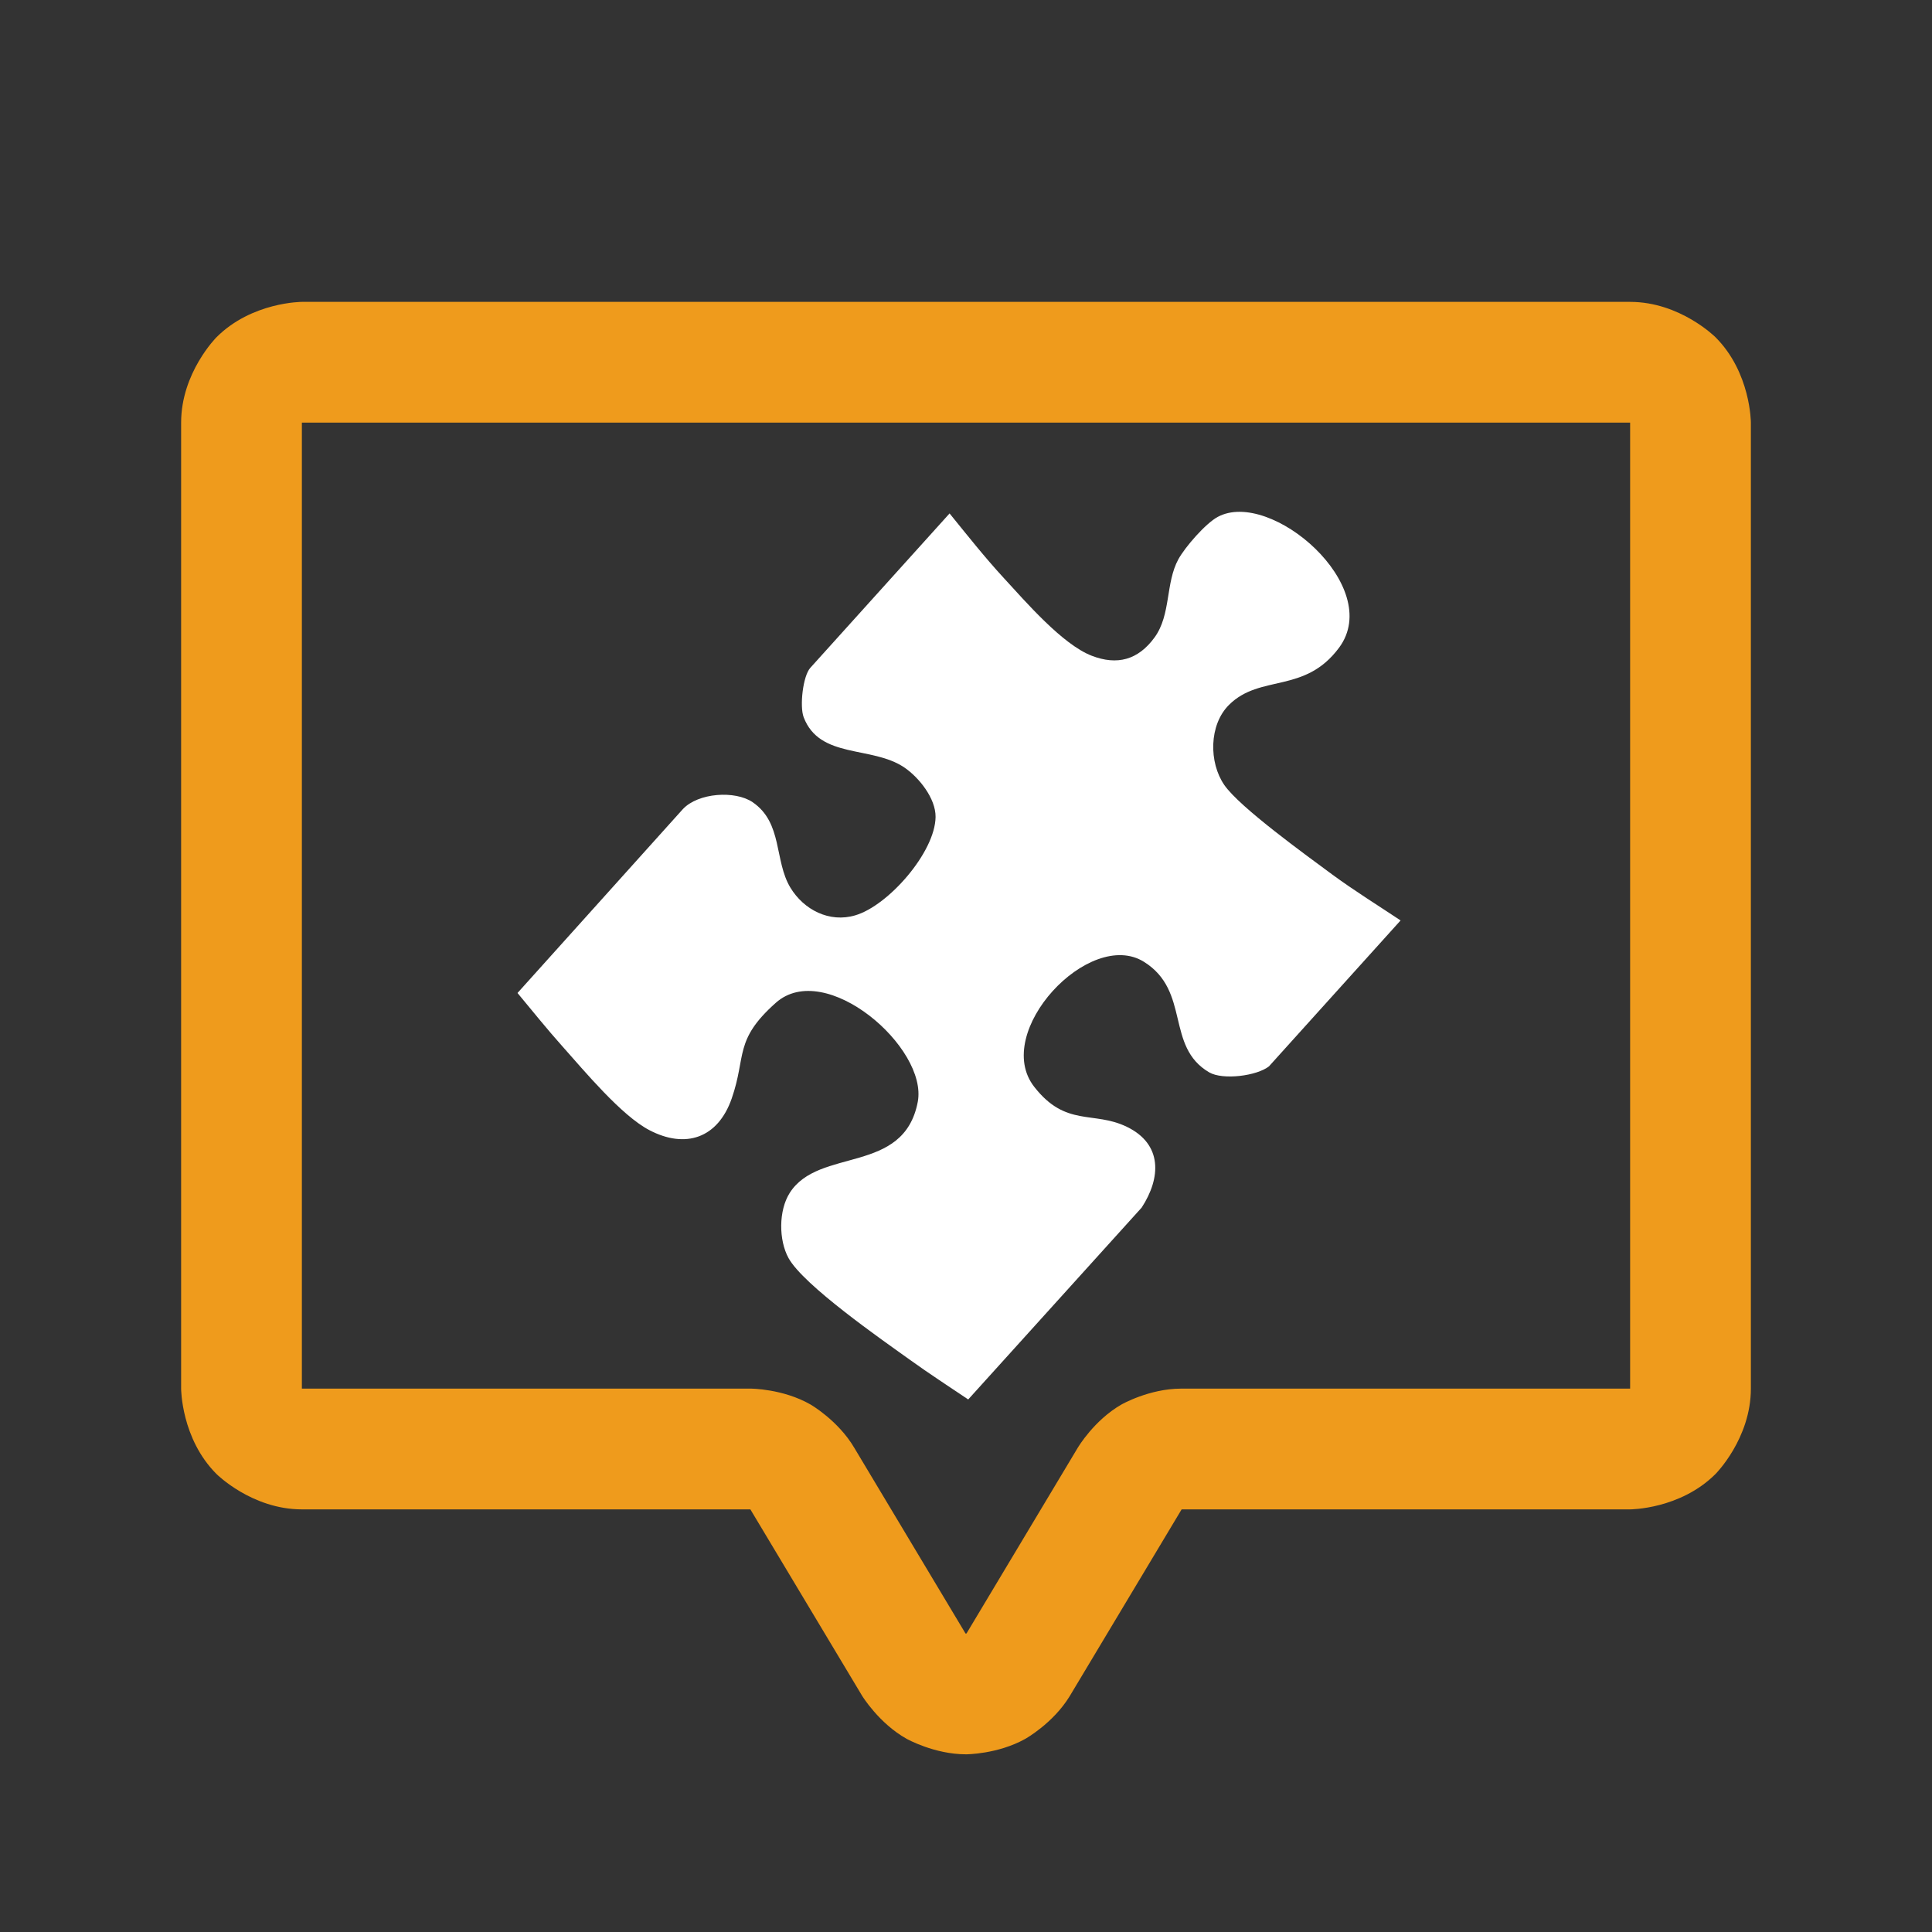 <svg width="36" height="36" viewBox="0 0 36 36" fill="none" xmlns="http://www.w3.org/2000/svg">
<rect x="0" y="0" width="36" height="36" fill="#333333" stroke="none"/>
<path fill-rule="evenodd" clip-rule="evenodd" d="M19.929 31.611L22.018 28.125L30.375 28.125C30.375 28.125 31.307 28.125 31.966 27.466C31.966 27.466 32.625 26.807 32.625 25.875V7.875C32.625 7.875 32.625 6.943 31.966 6.284C31.966 6.284 31.307 5.625 30.375 5.625H5.625C5.625 5.625 4.693 5.625 4.034 6.284C4.034 6.284 3.375 6.943 3.375 7.875V25.875C3.375 25.875 3.375 26.807 4.034 27.466C4.034 27.466 4.693 28.125 5.625 28.125H13.982L16.065 31.6C16.065 31.6 16.38 32.114 16.895 32.401C16.895 32.401 17.41 32.689 18 32.689C18 32.689 18.59 32.689 19.105 32.401C19.105 32.401 19.62 32.114 19.929 31.611ZM20.087 26.97C20.087 26.97 20.386 26.464 20.897 26.171C20.897 26.171 21.412 25.876 22.006 25.875L30.375 25.875V7.875H5.625V25.875H13.992C13.992 25.875 14.588 25.876 15.103 26.171C15.103 26.171 15.618 26.467 15.919 26.979L17.994 30.443L17.992 30.437L17.993 30.438C17.993 30.438 17.996 30.439 18 30.439L18.003 30.439L18.007 30.438C18.007 30.438 18.01 30.436 18.012 30.433L20.084 26.974L20.087 26.97Z" fill="#EF9B1C"/>
<path d="M23.65 19.867C23.42 20.05 22.786 20.129 22.532 19.982C21.711 19.502 22.189 18.471 21.319 17.924C20.303 17.284 18.475 19.235 19.272 20.252C19.861 21.007 20.374 20.695 20.996 20.996C21.663 21.318 21.636 21.946 21.273 22.502L18.041 26.077C17.681 25.835 17.314 25.596 16.962 25.343C16.424 24.958 14.974 23.949 14.694 23.444C14.509 23.109 14.506 22.557 14.716 22.227C15.259 21.373 16.84 21.894 17.101 20.533C17.294 19.522 15.38 17.866 14.457 18.685C13.672 19.383 13.91 19.676 13.635 20.467C13.377 21.211 12.772 21.411 12.099 21.058C11.58 20.787 10.894 19.962 10.483 19.501C10.194 19.178 9.92 18.836 9.643 18.503L12.723 15.078C13.009 14.771 13.697 14.726 14.023 14.947C14.589 15.333 14.423 16.036 14.728 16.54C14.977 16.952 15.454 17.199 15.936 17.056C16.552 16.876 17.426 15.879 17.433 15.222C17.436 14.875 17.123 14.486 16.851 14.301C16.244 13.89 15.273 14.148 14.975 13.364C14.898 13.159 14.961 12.597 15.099 12.444L17.694 9.567C18.022 9.971 18.35 10.386 18.702 10.768C19.115 11.216 19.796 12.008 20.343 12.219C20.814 12.401 21.206 12.3 21.514 11.877C21.822 11.453 21.715 10.865 21.957 10.421C22.084 10.191 22.465 9.752 22.692 9.631C23.675 9.102 25.796 10.926 24.953 12.067C24.312 12.934 23.484 12.556 22.902 13.133C22.525 13.506 22.524 14.209 22.813 14.627C23.102 15.046 24.347 15.941 24.831 16.3C25.239 16.599 25.677 16.871 26.098 17.151L23.648 19.867L23.65 19.867Z" fill="white"/>
</svg>
